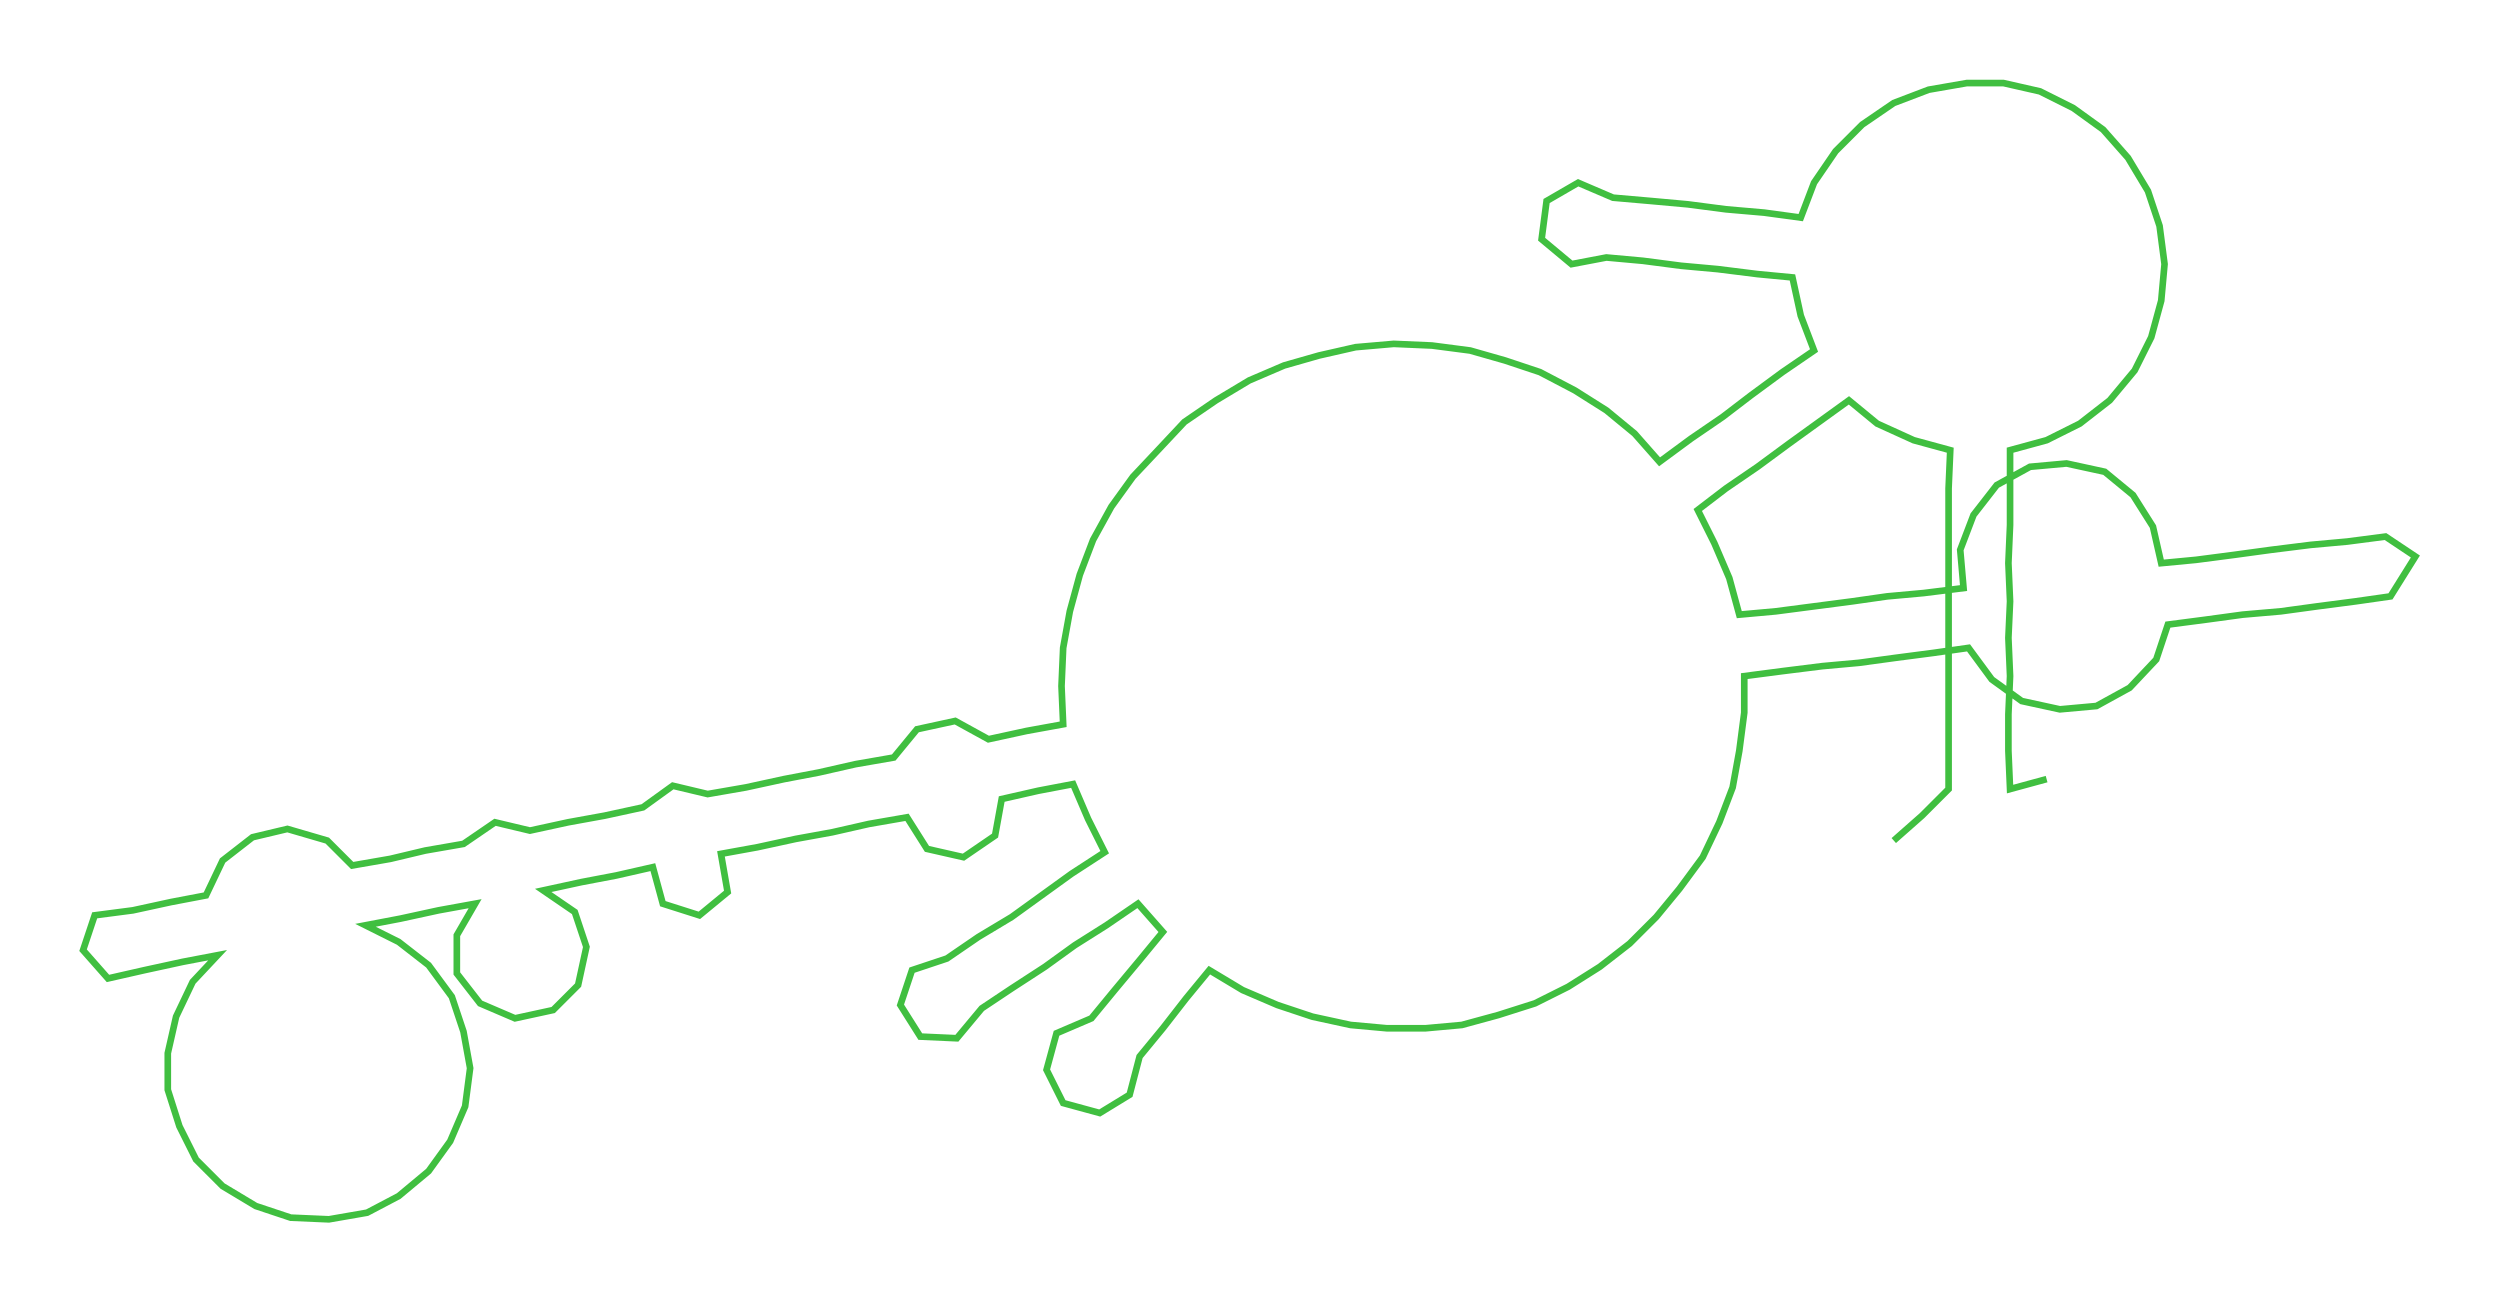 <ns0:svg xmlns:ns0="http://www.w3.org/2000/svg" width="300px" height="156.406px" viewBox="0 0 1504.93 784.6"><ns0:path style="stroke:#40bf40;stroke-width:4px;fill:none;" d="M1140 506 L1140 506 L1157 491 L1173 475 L1173 452 L1173 430 L1173 407 L1173 384 L1173 362 L1173 339 L1173 316 L1173 294 L1174 271 L1152 265 L1130 255 L1113 241 L1095 254 L1077 267 L1058 281 L1039 294 L1022 307 L1032 327 L1041 348 L1047 370 L1069 368 L1092 365 L1115 362 L1136 359 L1158 357 L1182 354 L1180 331 L1188 310 L1202 292 L1222 281 L1244 279 L1267 284 L1284 298 L1296 317 L1301 339 L1322 337 L1345 334 L1367 331 L1391 328 L1413 326 L1436 323 L1454 335 L1439 359 L1418 362 L1395 365 L1373 368 L1350 370 L1328 373 L1305 376 L1298 397 L1282 414 L1262 425 L1240 427 L1217 422 L1199 409 L1185 390 L1164 393 L1141 396 L1119 399 L1097 401 L1073 404 L1050 407 L1050 429 L1047 452 L1043 474 L1035 495 L1025 516 L1011 535 L997 552 L981 568 L963 582 L944 594 L924 604 L902 611 L880 617 L858 619 L835 619 L813 617 L790 612 L769 605 L748 596 L728 584 L714 601 L700 619 L686 636 L680 659 L662 670 L640 664 L630 644 L636 622 L657 613 L671 596 L686 578 L700 561 L685 544 L666 557 L647 569 L629 582 L609 595 L591 607 L576 625 L554 624 L542 605 L549 584 L570 577 L589 564 L609 552 L627 539 L645 526 L665 513 L655 493 L646 472 L625 476 L603 481 L599 503 L580 516 L558 511 L546 492 L523 496 L501 501 L479 505 L456 510 L434 514 L438 537 L421 551 L399 544 L393 522 L371 527 L350 531 L327 536 L346 549 L353 570 L348 593 L333 608 L310 613 L289 604 L275 586 L275 563 L286 544 L264 548 L241 553 L220 557 L240 567 L258 581 L272 600 L279 621 L283 643 L280 666 L271 687 L258 705 L240 720 L221 730 L198 734 L175 733 L154 726 L134 714 L118 698 L108 678 L101 656 L101 634 L106 612 L116 591 L131 575 L110 579 L87 584 L65 589 L50 572 L57 551 L80 548 L103 543 L124 539 L134 518 L152 504 L173 499 L197 506 L212 521 L235 517 L256 512 L279 508 L298 495 L319 500 L342 495 L364 491 L387 486 L405 473 L426 478 L449 474 L472 469 L493 465 L515 460 L538 456 L552 439 L575 434 L595 445 L618 440 L640 436 L639 413 L640 390 L644 368 L650 346 L658 325 L669 305 L682 287 L698 270 L713 254 L732 241 L752 229 L773 220 L794 214 L816 209 L839 207 L862 208 L885 211 L906 217 L927 224 L948 235 L967 247 L984 261 L999 278 L1018 264 L1037 251 L1054 238 L1073 224 L1092 211 L1084 190 L1079 167 L1058 165 L1034 162 L1012 160 L989 157 L967 155 L946 159 L928 144 L931 121 L950 110 L971 119 L994 121 L1016 123 L1039 126 L1062 128 L1084 131 L1092 110 L1105 91 L1121 75 L1140 62 L1161 54 L1184 50 L1206 50 L1228 55 L1248 65 L1266 78 L1281 95 L1293 115 L1300 136 L1303 159 L1301 181 L1295 203 L1285 223 L1270 241 L1252 255 L1232 265 L1210 271 L1210 294 L1210 316 L1209 339 L1210 362 L1209 384 L1210 407 L1209 430 L1209 452 L1210 475 L1232 469" /></ns0:svg>